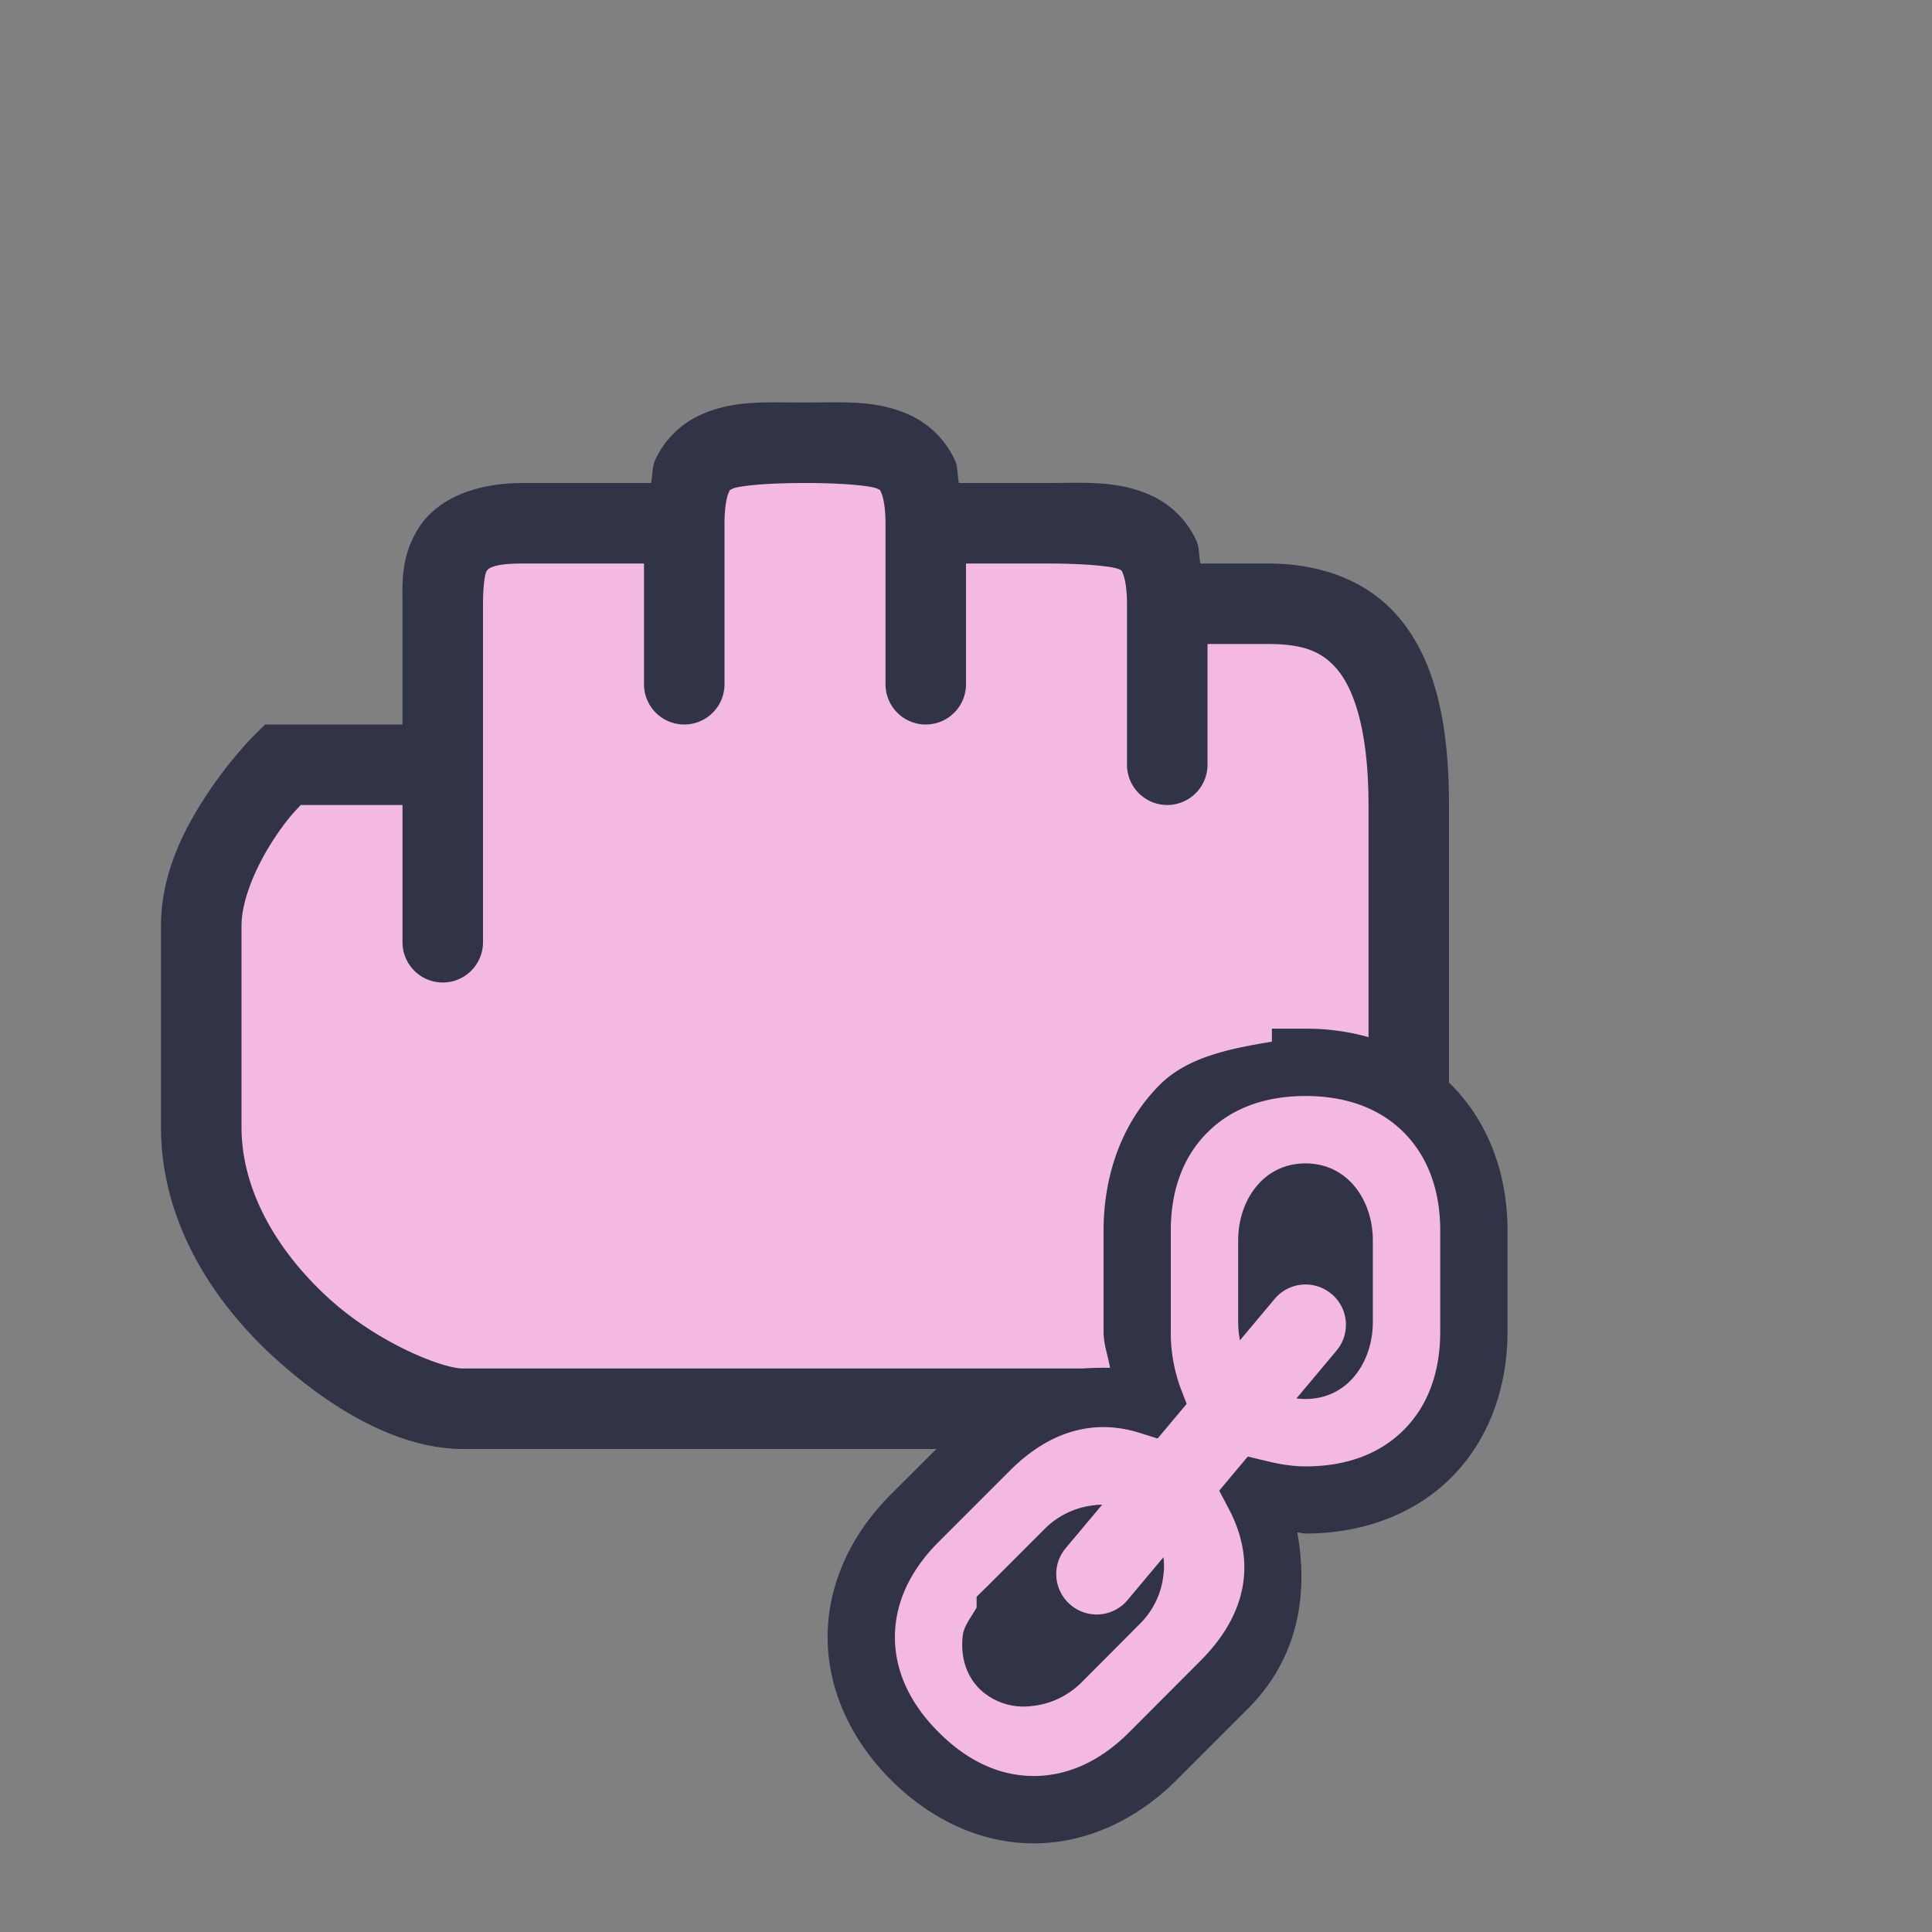 <svg viewBox="0 0 24 24"><rect x="0" y="0" width="24" height="24" fill="#808080" stroke="none"/><path d="M2.5 14c0 2 2.25 3.5 3.25 3.5h9.5c1 0 2.25-1.5 2.25-3.5v-4c0-2-.75-2.5-1.75-2.5H14.5c0-1-.5-1-1.5-1h-1.5c0-1-.5-1-1.5-1s-1.5 0-1.5 1h-2c-1 0-1 .529-1 1v2h-2s-1 1-1 2z" style="color:#f4b8e4;fill:#f4b8e4;fill-opacity:1;stroke:none;-inkscape-stroke:none"/><path d="M9.639 4.998c-.35 0-.665.019-.987.18a1.14 1.14 0 0 0-.515.54c-.038.085-.028.192-.05.282H6.5c-.588 0-1.059.19-1.293.549C4.973 6.907 5 7.264 5 7.5V9H3.293l-.147.146s-.284.284-.562.702C2.306 10.265 2 10.833 2 11.5V14c0 1.188.655 2.18 1.414 2.87S5 18 5.75 18h9.5c.75 0 1.411-.5 1.91-1.213.5-.713.84-1.683.84-2.787v-4c0-1.062-.19-1.811-.615-2.32C16.96 7.17 16.333 7 15.75 7h-.838c-.02-.09-.011-.197-.049-.281a1.14 1.14 0 0 0-.515-.541C13.918 5.963 13.5 6 13 6h-1.088c-.02-.09-.011-.197-.049-.281a1.14 1.14 0 0 0-.515-.541C10.918 4.963 10.5 5 10 5zM10 6c.5 0 .831.037.902.072.036.018.027.006.047.053.02.046.051.167.051.375v2a.5.5 0 0 0 .5.5.5.5 0 0 0 .5-.5V7h1c.5 0 .831.037.902.072.036.018.027.006.047.053.02.046.051.167.051.375v2a.5.5 0 0 0 .5.5.5.5 0 0 0 .5-.5V8h.75c.417 0 .665.08.865.32.2.241.385.742.385 1.68v4c0 .896-.284 1.676-.66 2.213S15.5 17 15.25 17h-9.5c-.25 0-1.048-.31-1.664-.87S3 14.814 3 14v-2.5c0-.333.194-.765.416-1.098.162-.243.247-.322.32-.402H5v1.705a.5.5 0 0 0 .5.5.5.5 0 0 0 .5-.5V7.5c0-.236.027-.378.043-.402S6.088 7 6.5 7H8v1.5a.5.5 0 0 0 .5.5.5.5 0 0 0 .5-.5v-2c0-.208.03-.329.05-.375s.012-.035.048-.053C9.168 6.037 9.5 6 10 6" style="color:#f4b8e4;fill:#303446;fill-opacity:1;stroke:none;-inkscape-stroke:none"/><path d="M8.5 6.5v2m3-2v2m3-1v2m-9-.795v3" style="color:#f4b8e4;fill:#eceff4;stroke:none;stroke-linecap:round;-inkscape-stroke:none"/><path d="M16.218 13.197c-1.255 0-2.091.836-2.091 2.09v1.255q.002.473.152.858c-.69-.215-1.426-.03-2.027.572l-.887.886c-.887.888-.887 2.07 0 2.957s2.07.887 2.956 0l.887-.887c.703-.703.836-1.59.43-2.37.182.044.373.075.58.075 1.254 0 2.09-.836 2.09-2.09v-1.255c0-1.255-.836-2.091-2.09-2.091" style="color:#f4b8e4;fill:#f4b8e4;stroke:none;stroke-width:.836;-inkscape-stroke:none"/><path d="M15.8 12.778v.162c-.521.086-1.048.19-1.394.537-.45.45-.697 1.091-.697 1.811v1.254c0 .162.056.299.08.45-.651-.016-1.307.16-1.833.685l-.888.886c-.51.509-.787 1.137-.787 1.774s.278 1.265.787 1.774c.51.51 1.137.788 1.774.788s1.265-.279 1.775-.788l.888-.888c.624-.625.75-1.422.61-2.187.036.001.064.014.102.014.72 0 1.362-.246 1.812-.696s.698-1.092.698-1.812v-1.254c0-.72-.248-1.361-.698-1.811s-1.092-.699-1.812-.699zm.417.837c.535 0 .94.17 1.221.452s.453.687.453 1.221v1.254c0 .535-.171.94-.453 1.221-.281.282-.686.453-1.22.453-.165 0-.322-.027-.483-.066l-.793-.19-.274-.71a2 2 0 0 1-.124-.708v-1.254c0-.534.173-.94.455-1.22.281-.282.684-.453 1.218-.453m-2.062 4.184.733.23.38.721c.33.632.24 1.285-.356 1.882l-.886.888c-.378.378-.786.542-1.184.542s-.803-.164-1.18-.542c-.379-.377-.545-.785-.545-1.183s.166-.806.544-1.184l.886-.886c.511-.51 1.064-.638 1.608-.468" style="color:#f4b8e4;fill:#303446;stroke:none;stroke-width:1.2;-inkscape-stroke:none"/><path d="M16.218 16.96c-.21 0-.419-.238-.419-.537v-1.016c0-.298.21-.537.419-.537s.418.239.418.537v1.016c0 .298-.21.537-.418.537" style="color:#f4b8e4;fill:#eceff4;stroke:none;stroke-width:.836;-inkscape-stroke:none"/><path d="M16.217 14.452c-.527 0-.836.462-.836.956v1.015c0 .494.309.956.836.956.528 0 .837-.462.837-.956v-1.015c0-.494-.309-.956-.837-.956" style="color:#f4b8e4;fill:#303446;stroke:none;stroke-width:1.2;-inkscape-stroke:none"/><path d="m12.551 20.009.718-.718c.211-.211.533-.233.676-.085.148.148.126.47-.085.676l-.718.718c-.21.211-.533.233-.678.085s-.123-.47.087-.676" style="color:#f4b8e4;fill:#eceff4;stroke:none;stroke-width:.836;-inkscape-stroke:none"/><path d="M13.588 18.699a1.02 1.02 0 0 0-.614.297l-.715.715-.127.124v.134c-.064.118-.16.226-.173.354-.024.22.02.464.206.654a.79.79 0 0 0 .659.215c.221-.023.438-.12.614-.295l.714-.717c.178-.174.277-.393.3-.614a.78.78 0 0 0-.21-.652.78.78 0 0 0-.654-.215" style="color:#f4b8e4;fill:#303446;stroke:none;stroke-width:1.2;-inkscape-stroke:none"/><path d="M16.54 16.074a.5.5 0 0 0-.707.063L13.24 19.23a.5.5 0 0 0 .06.707.5.5 0 0 0 .709-.063l2.592-3.094a.5.5 0 0 0-.061-.707" style="color:#f4b8e4;fill:#f4b8e4;stroke:none;stroke-width:1.2;stroke-linecap:round;-inkscape-stroke:none"/></svg>